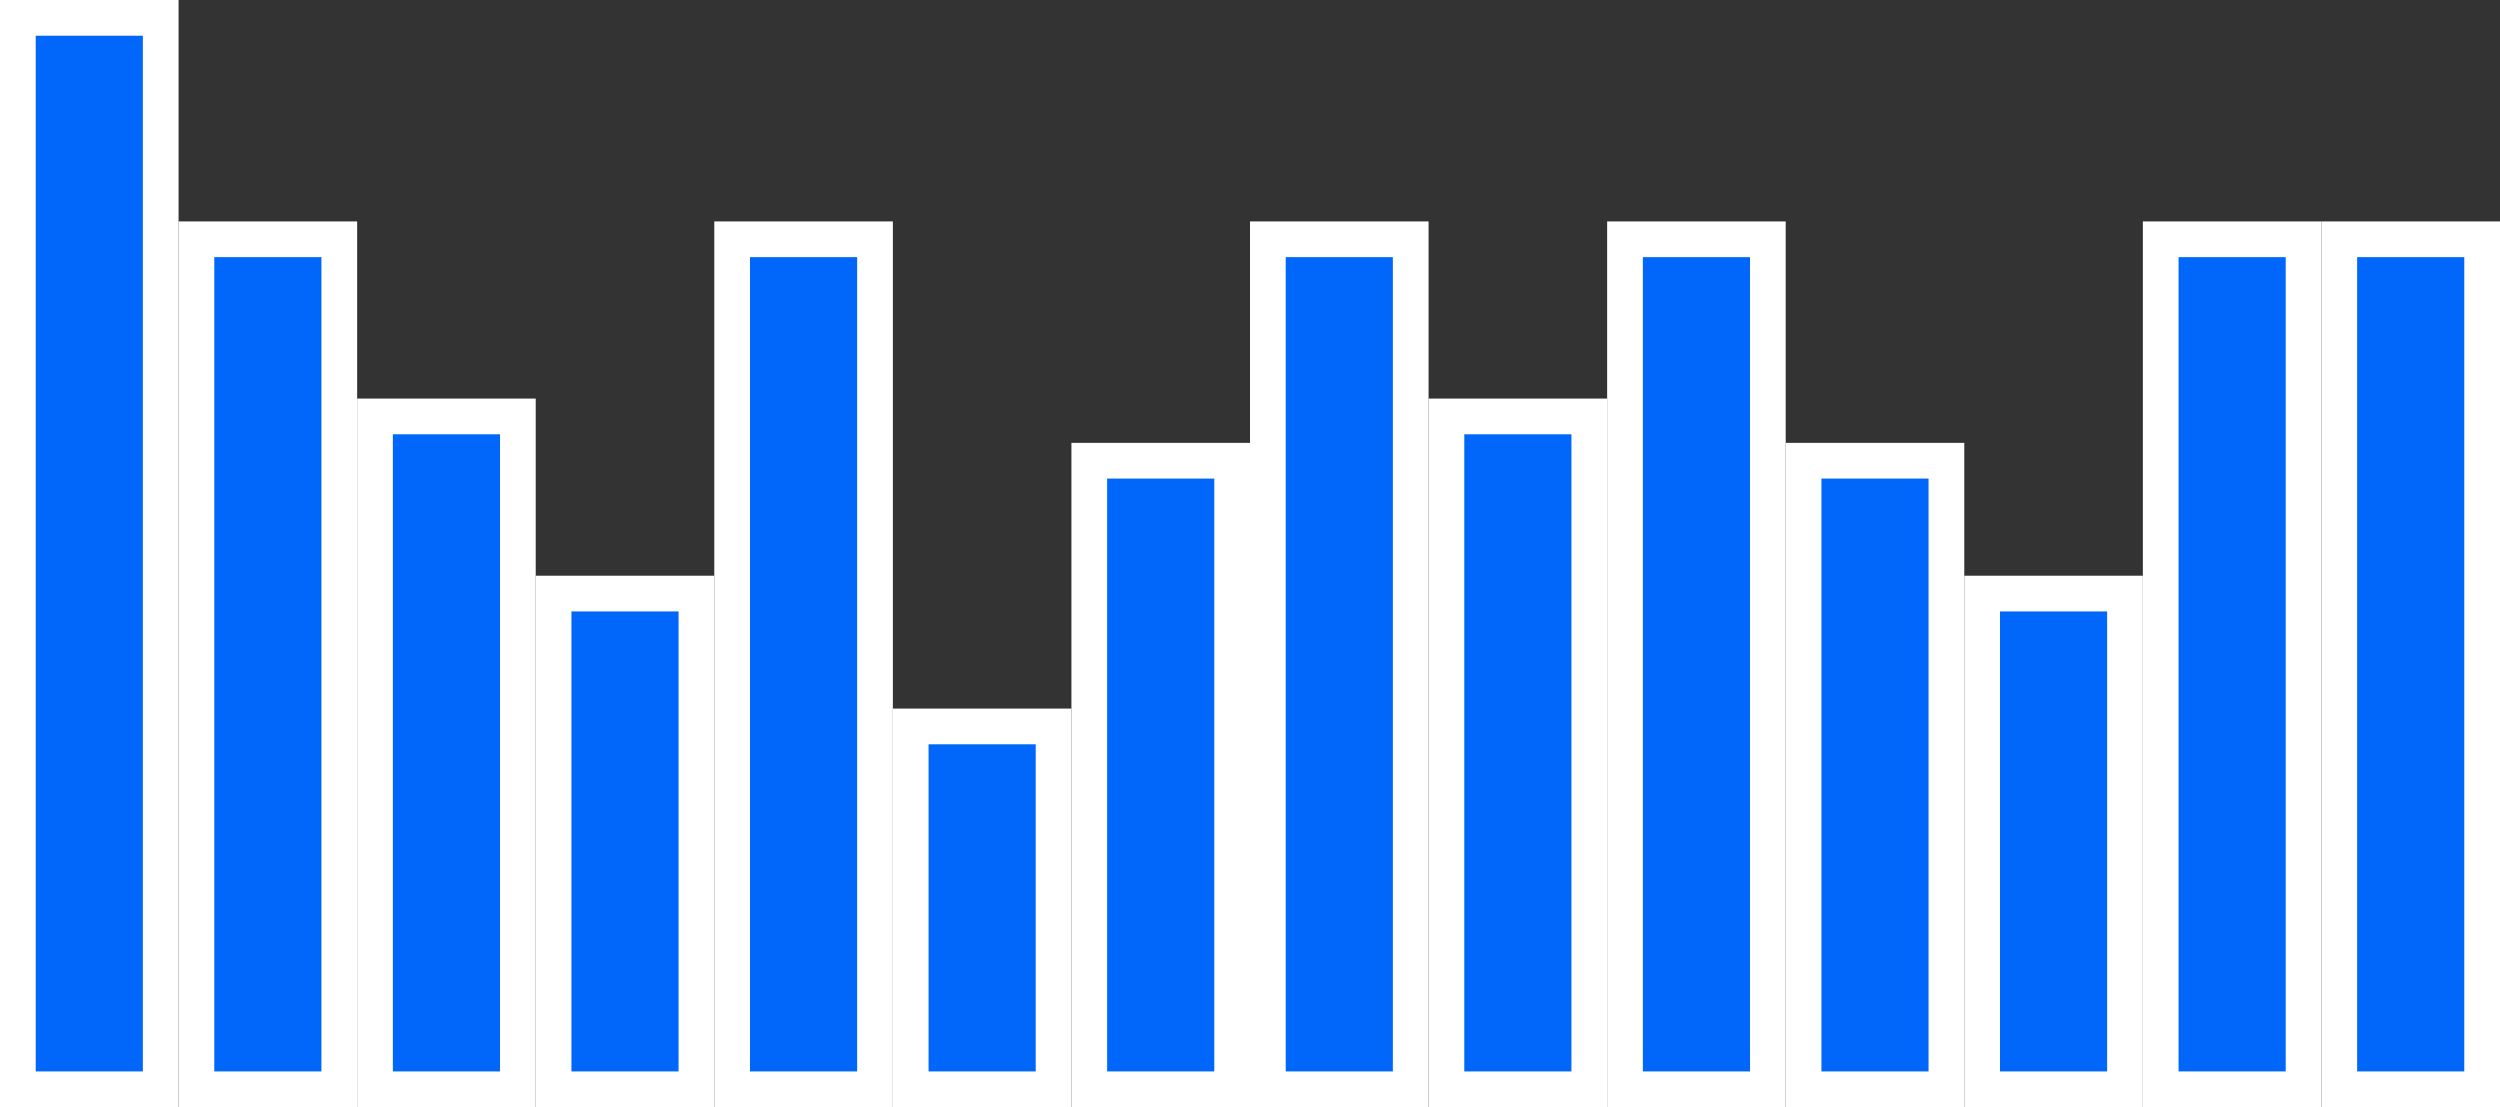 <svg width="70" height="31" viewBox="0 0 70 31" fill="none" xmlns="http://www.w3.org/2000/svg">
<rect x="0" y="0" width="70" height="31" fill="#333333" stroke="none"/>
<rect x="0.5" y="-0.5" width="4" height="30" transform="matrix(1 0 0 -1 0 30)" fill="#0167FA" stroke="white"/>
<rect x="0.5" y="-0.5" width="4" height="23.8" transform="matrix(1 0 0 -1 5 30)" fill="#0167FA" stroke="white"/>
<rect x="0.5" y="-0.5" width="4" height="23.8" transform="matrix(1 0 0 -1 45 30)" fill="#0167FA" stroke="white"/>
<rect x="0.5" y="-0.5" width="4" height="18.84" transform="matrix(1 0 0 -1 10 30)" fill="#0167FA" stroke="white"/>
<rect x="0.5" y="-0.5" width="4" height="18.84" transform="matrix(1 0 0 -1 40 30)" fill="#0167FA" stroke="white"/>
<rect x="0.5" y="-0.5" width="4" height="13.88" transform="matrix(1 0 0 -1 15 30)" fill="#0167FA" stroke="white"/>
<rect x="0.5" y="-0.5" width="4" height="23.8" transform="matrix(1 0 0 -1 20 30)" fill="#0167FA" stroke="white"/>
<rect x="0.5" y="-0.5" width="4" height="23.8" transform="matrix(1 0 0 -1 35 30)" fill="#0167FA" stroke="white"/>
<rect x="0.5" y="-0.5" width="4" height="13.88" transform="matrix(1 0 0 -1 55 30)" fill="#0167FA" stroke="white"/>
<rect x="0.5" y="-0.5" width="4" height="23.8" transform="matrix(1 0 0 -1 60 30)" fill="#0167FA" stroke="white"/>
<rect x="0.5" y="-0.5" width="4" height="23.8" transform="matrix(1 0 0 -1 65 30)" fill="#0167FA" stroke="white"/>
<rect x="0.5" y="-0.5" width="4" height="10.16" transform="matrix(1 0 0 -1 25 30)" fill="#0167FA" stroke="white"/>
<rect x="0.5" y="-0.5" width="4" height="17.6" transform="matrix(1 0 0 -1 30 30)" fill="#0167FA" stroke="white"/>
<rect x="0.5" y="-0.5" width="4" height="17.6" transform="matrix(1 0 0 -1 50 30)" fill="#0167FA" stroke="white"/>
</svg>
